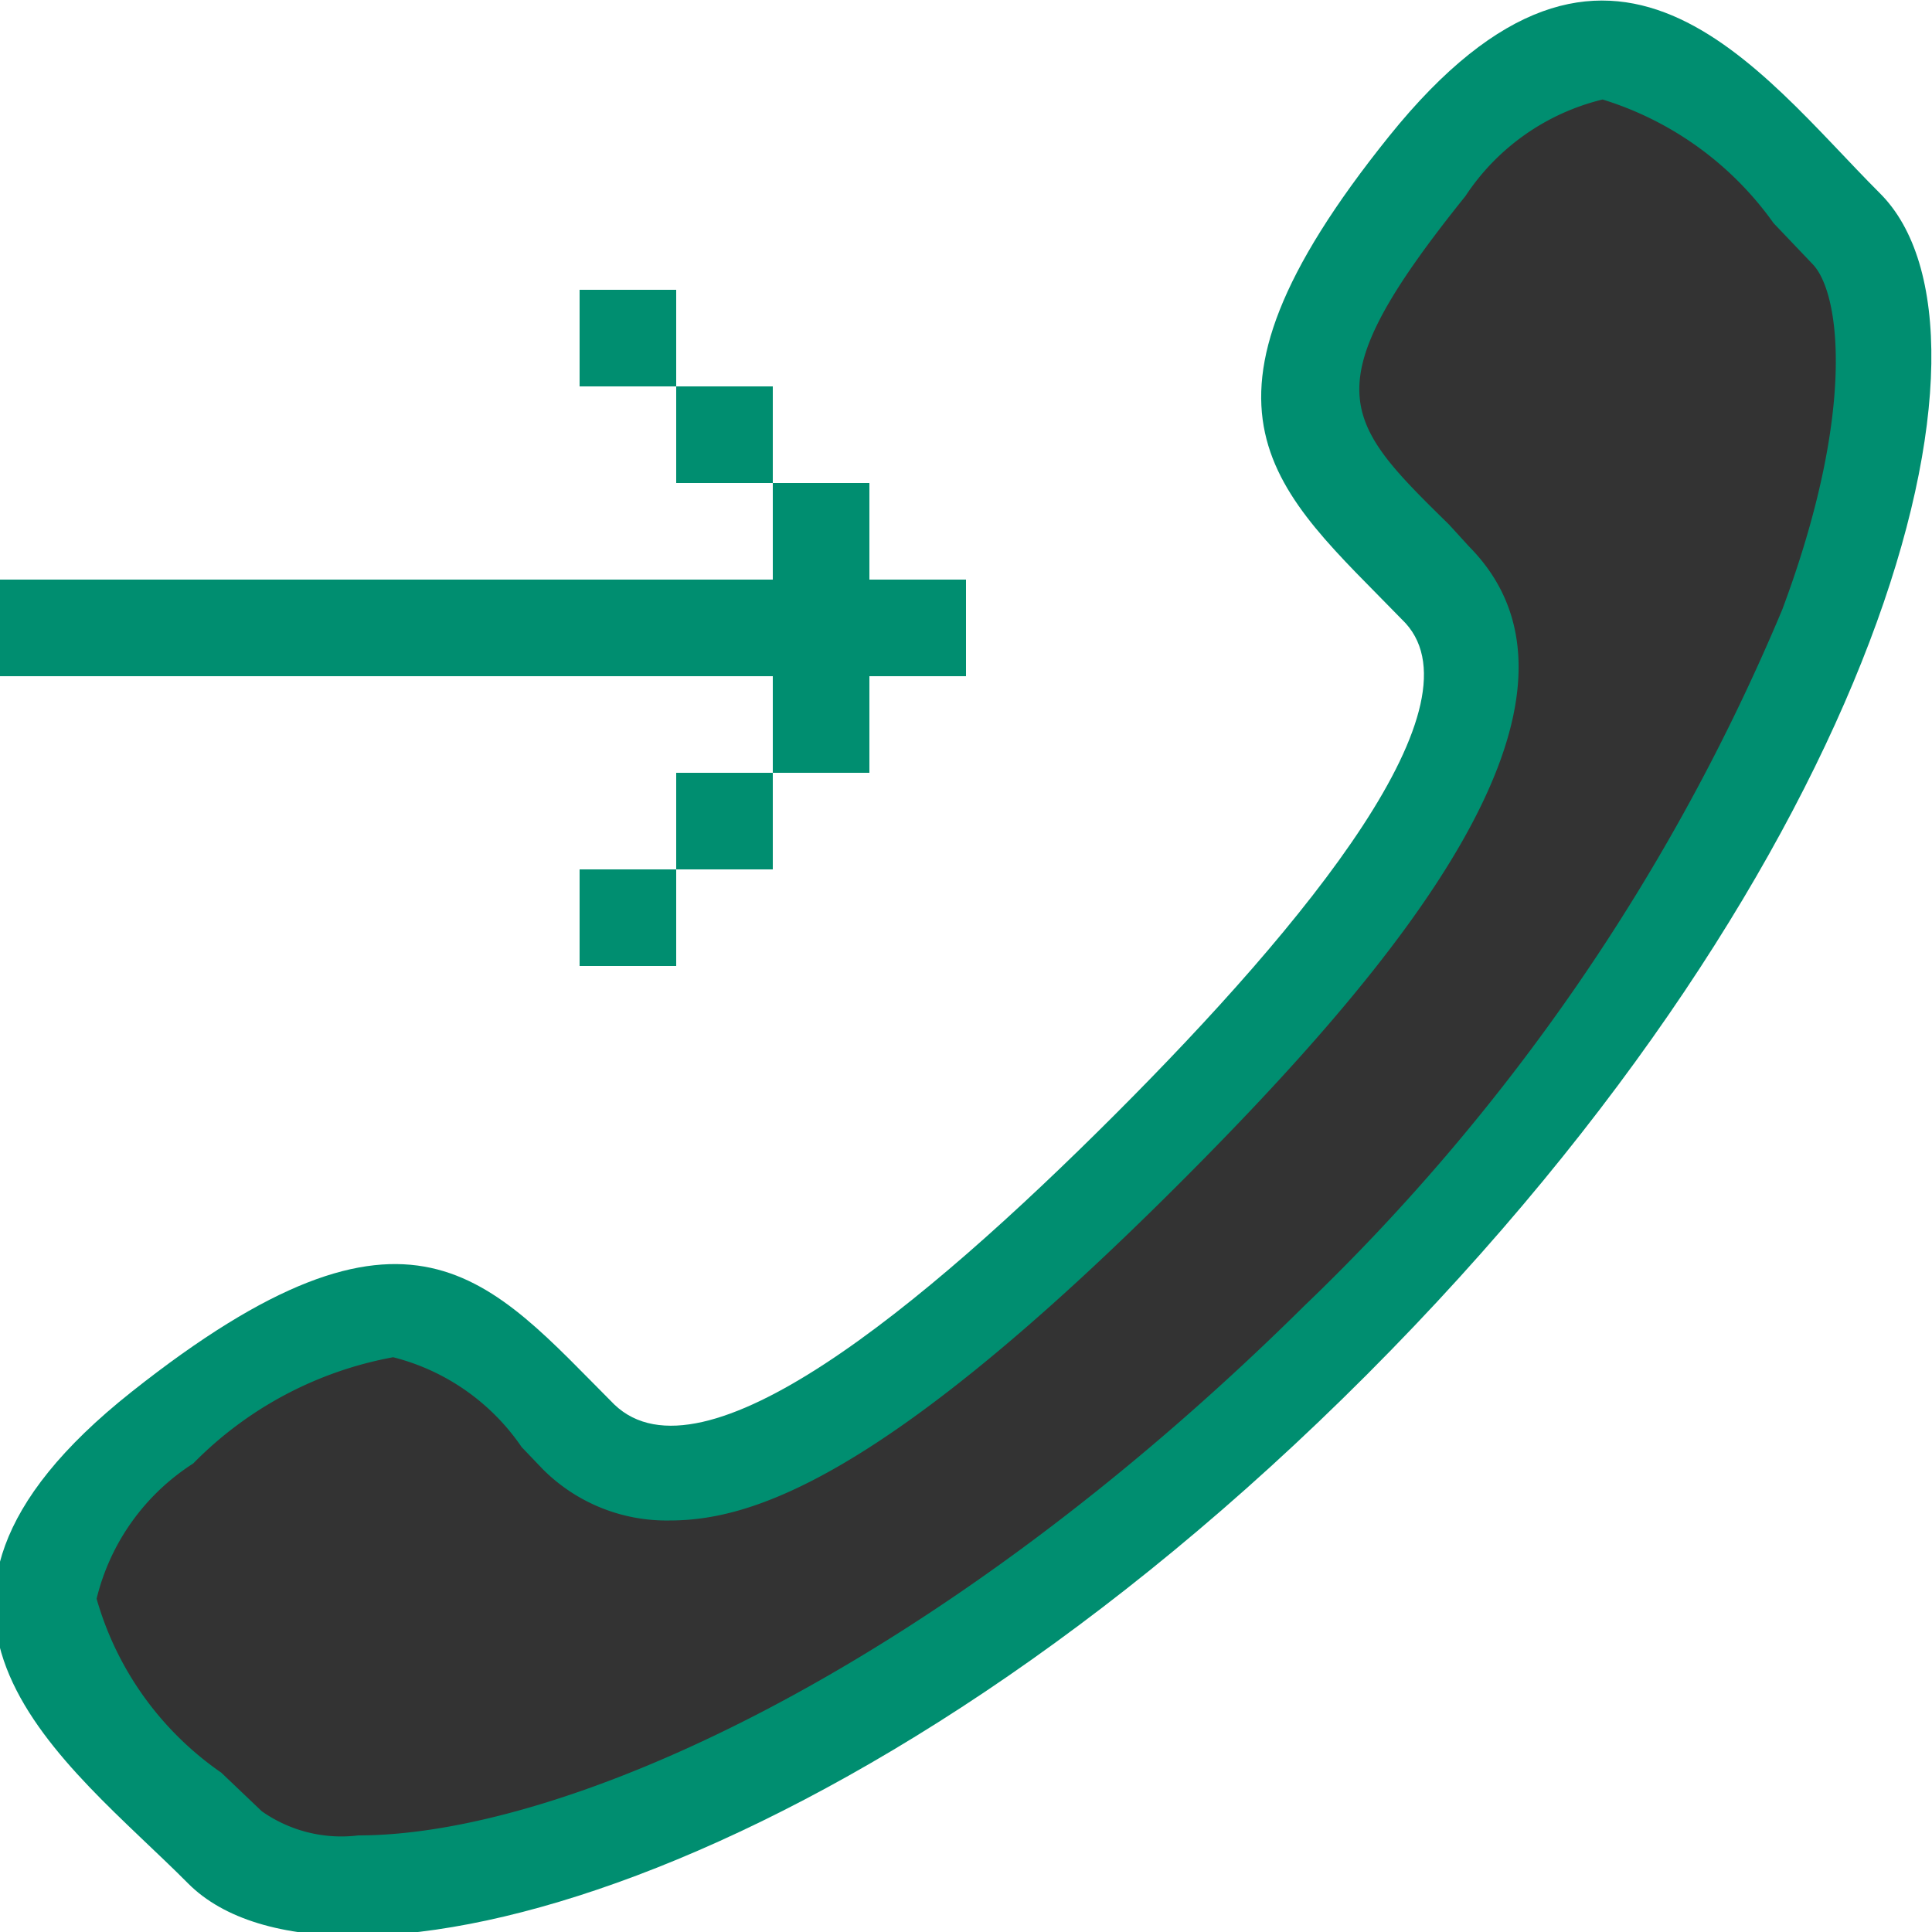 <svg id="Layer_1" data-name="Layer 1" xmlns="http://www.w3.org/2000/svg" width="20" height="20" viewBox="0 0 20 20"><defs><style>.cls-1{fill:#008e70;}.cls-2{fill:#333;}</style></defs><title>callback</title><path class="cls-1" d="M76.54,36.54c-2,2-4.27,3.87-5.18,3-1.3-1.3-2.1-2.43-5-.13s-0.66,3.83.59,5.09c1.45,1.45,6.86.08,12.2-5.27S85.91,28.44,84.46,27c-1.26-1.26-2.78-3.45-5.08-.59s-1.17,3.66.13,5C80.41,32.26,78.52,34.56,76.54,36.54Z" transform="translate(-65 -25)"/><path class="cls-2" d="M68.71,44a1.43,1.43,0,0,1-1-.25l-0.42-.4A3.28,3.28,0,0,1,66,41.55a2.31,2.31,0,0,1,1-1.4,3.88,3.88,0,0,1,2.07-1.1,2.29,2.29,0,0,1,1.33.93l0.22,0.23a1.81,1.81,0,0,0,1.31.53c0.83,0,2.19-.4,5.28-3.49,2.22-2.22,4.57-5,3-6.59L80,30.43c-1.1-1.08-1.43-1.41.17-3.4a2.37,2.37,0,0,1,1.42-1,3.4,3.4,0,0,1,1.77,1.28l0.4,0.42c0.29,0.29.46,1.52-.31,3.58a21.47,21.47,0,0,1-4.95,7.21C74.68,42.3,70.84,44,68.71,44Z" transform="translate(-65 -25)"/><rect class="cls-1" y="6" width="10" height="1"/><rect class="cls-1" x="8" y="5" width="1" height="3"/><rect class="cls-1" x="7" y="8" width="1" height="1"/><rect class="cls-1" x="7" y="4" width="1" height="1"/><rect class="cls-1" x="6" y="3" width="1" height="1"/><rect class="cls-1" x="6" y="9" width="1" height="1"/></svg>